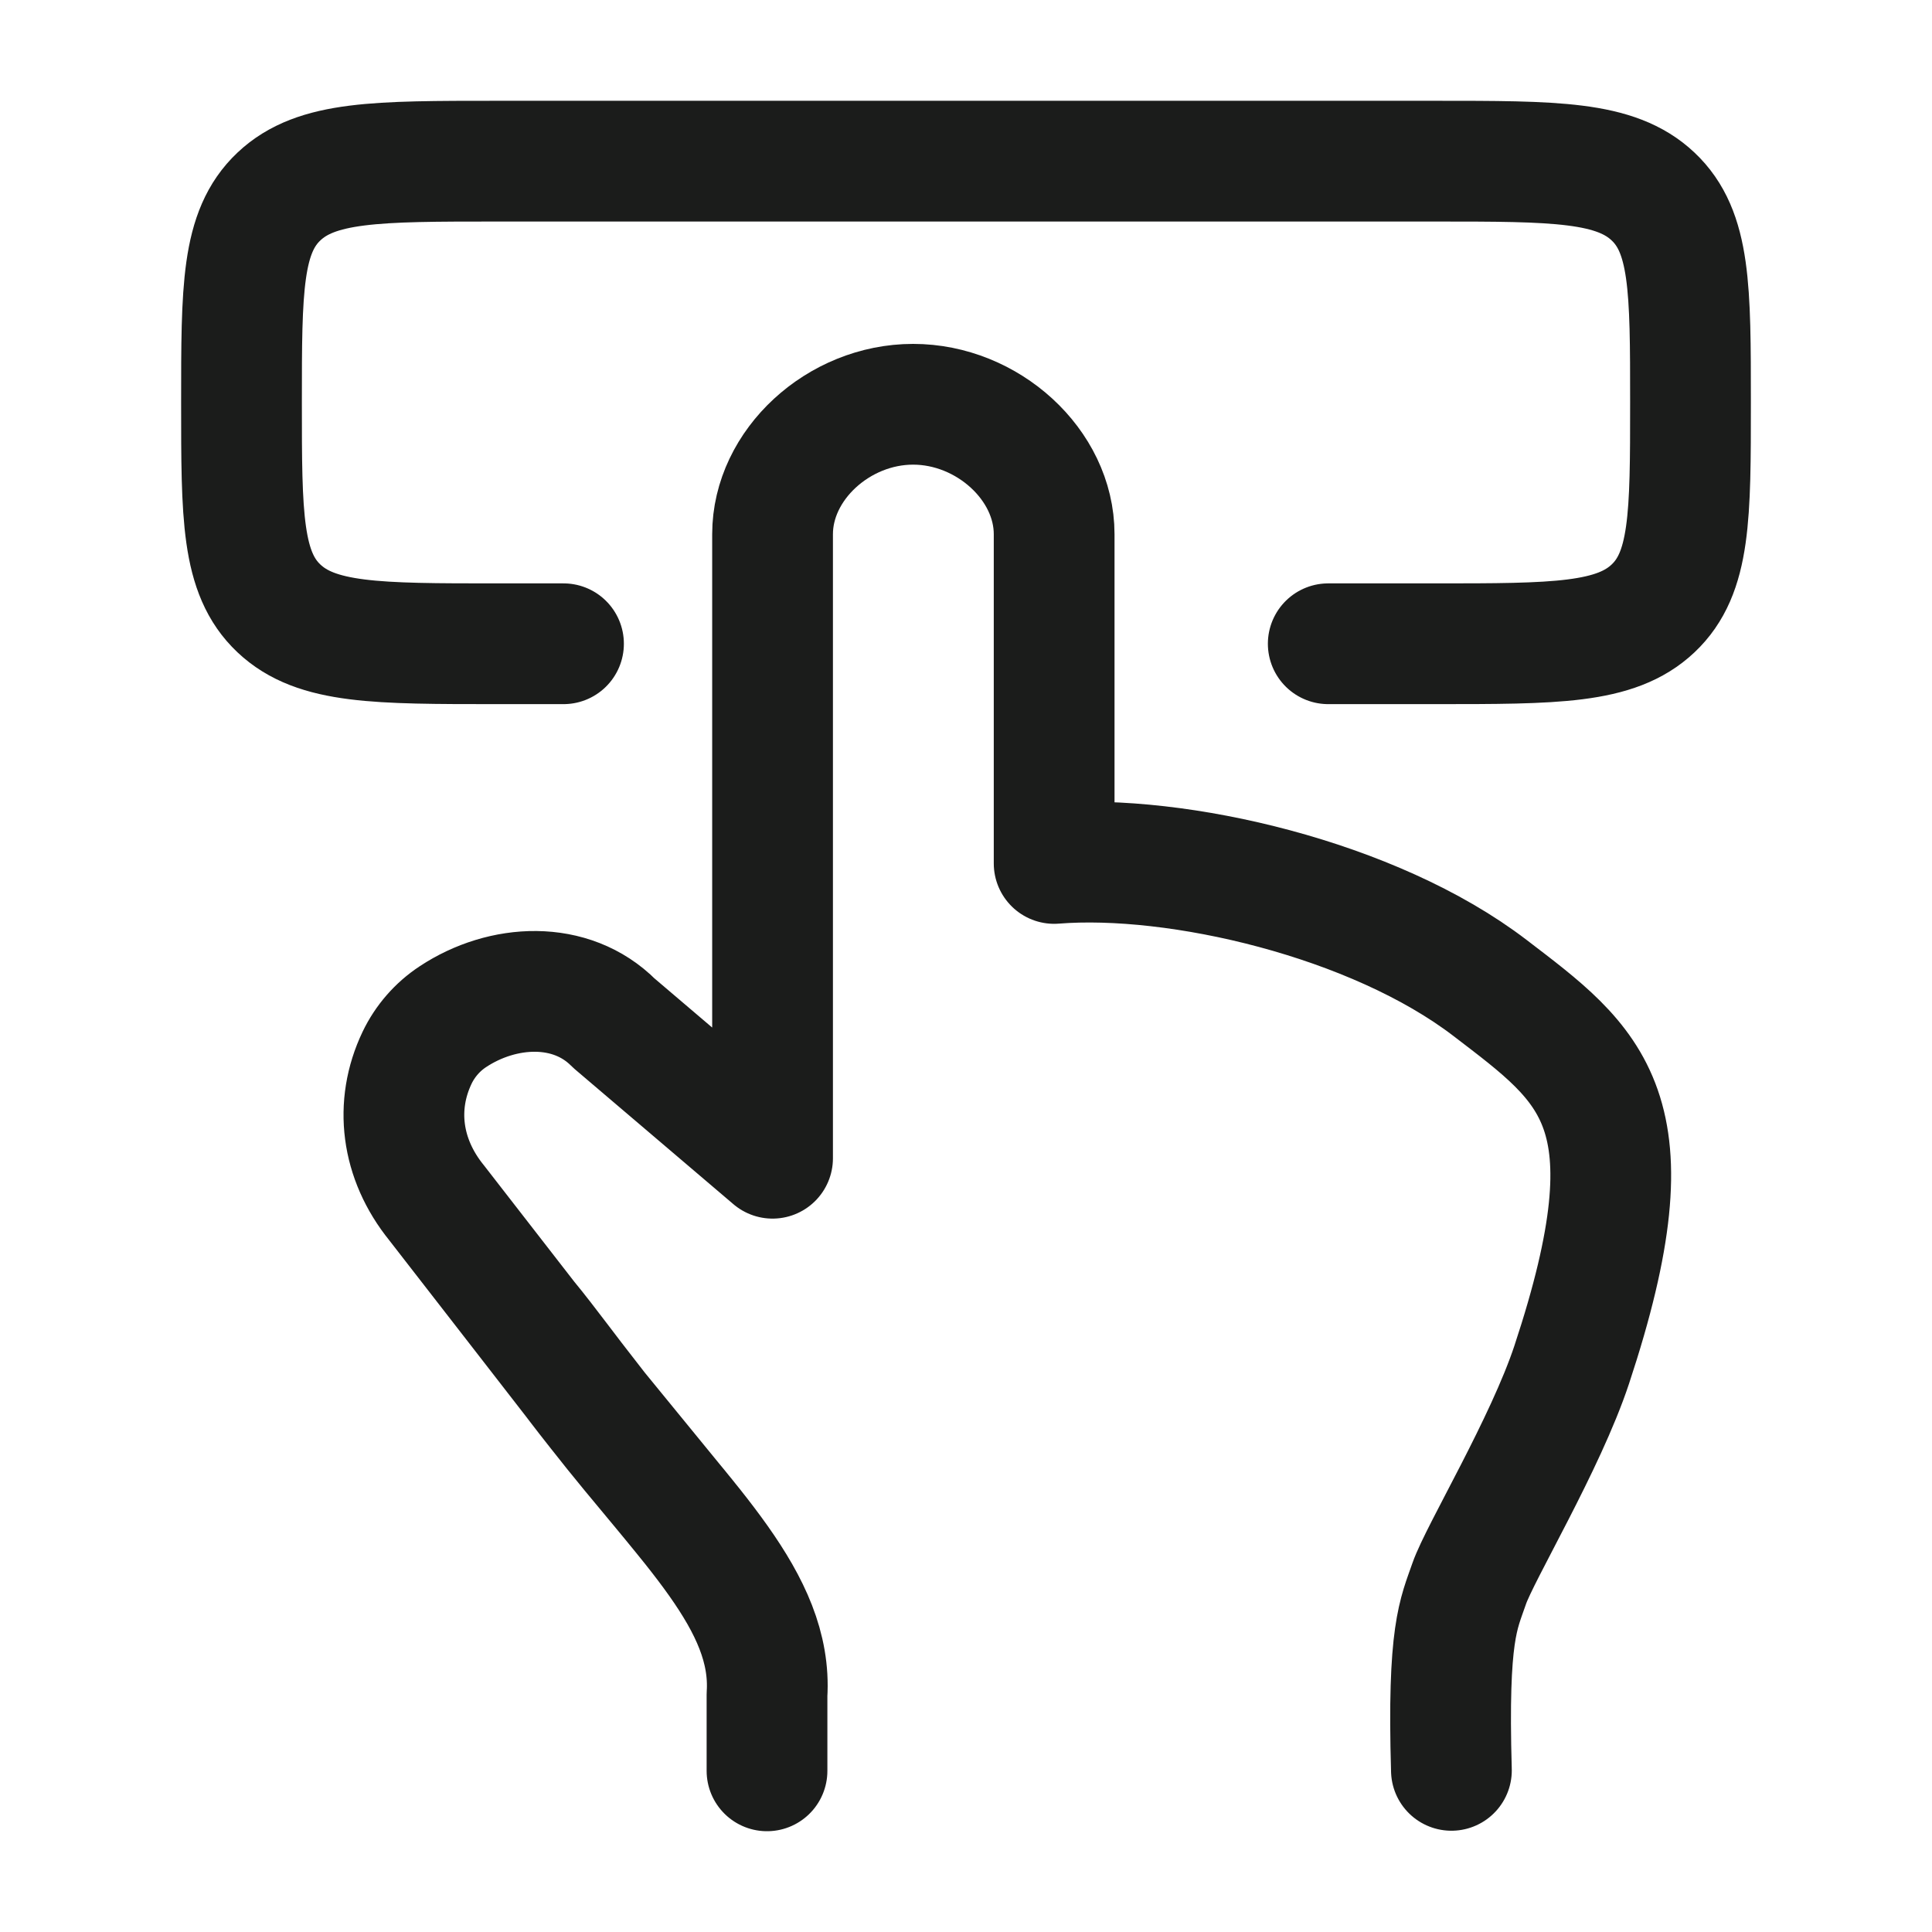 <svg width="24" height="24" viewBox="0 0 24 24" fill="none" xmlns="http://www.w3.org/2000/svg">
<g id="touch-interaction-01">
<path id="Vector" d="M7 7.997H6.176C4.679 7.997 3.93 7.997 3.465 7.558C3 7.119 3 6.412 3 4.999C3 3.586 3 2.88 3.465 2.441C3.93 2.002 4.679 2.002 6.176 2.002H17.823C19.321 2.002 20.07 2.002 20.535 2.441C21 2.88 21 3.586 21 4.999C21 6.412 21 7.119 20.535 7.558C20.07 7.997 19.321 7.997 17.823 7.997H16.5" stroke="#1B1C1B" stroke-width="1.5" stroke-linecap="round" stroke-linejoin="round"/>
<path id="Vector_2" d="M18.03 21.992C17.98 20.278 18.12 20.053 18.251 19.672C18.383 19.29 19.198 17.937 19.524 16.954C20.576 13.776 19.771 13.239 18.51 12.273C17.066 11.167 14.621 10.604 13.095 10.726V6.636C13.095 5.773 12.269 5.022 11.343 5.022C10.417 5.022 9.597 5.773 9.597 6.636V14.388L7.626 12.71C7.094 12.173 6.243 12.222 5.627 12.629C5.435 12.755 5.28 12.933 5.181 13.14C4.9 13.729 4.981 14.395 5.423 14.941L6.544 16.385M6.544 16.385C6.811 16.709 7.081 17.087 7.422 17.517M6.544 16.385L7.422 17.517M9.528 21.998V21.052C9.601 19.889 8.545 18.956 7.422 17.517M7.422 17.517C7.341 17.413 7.498 17.614 7.422 17.517ZM7.422 17.517L8.529 18.871" stroke="#1B1C1B" stroke-width="1.5" stroke-linecap="round" stroke-linejoin="round"/>
</g>
</svg>
